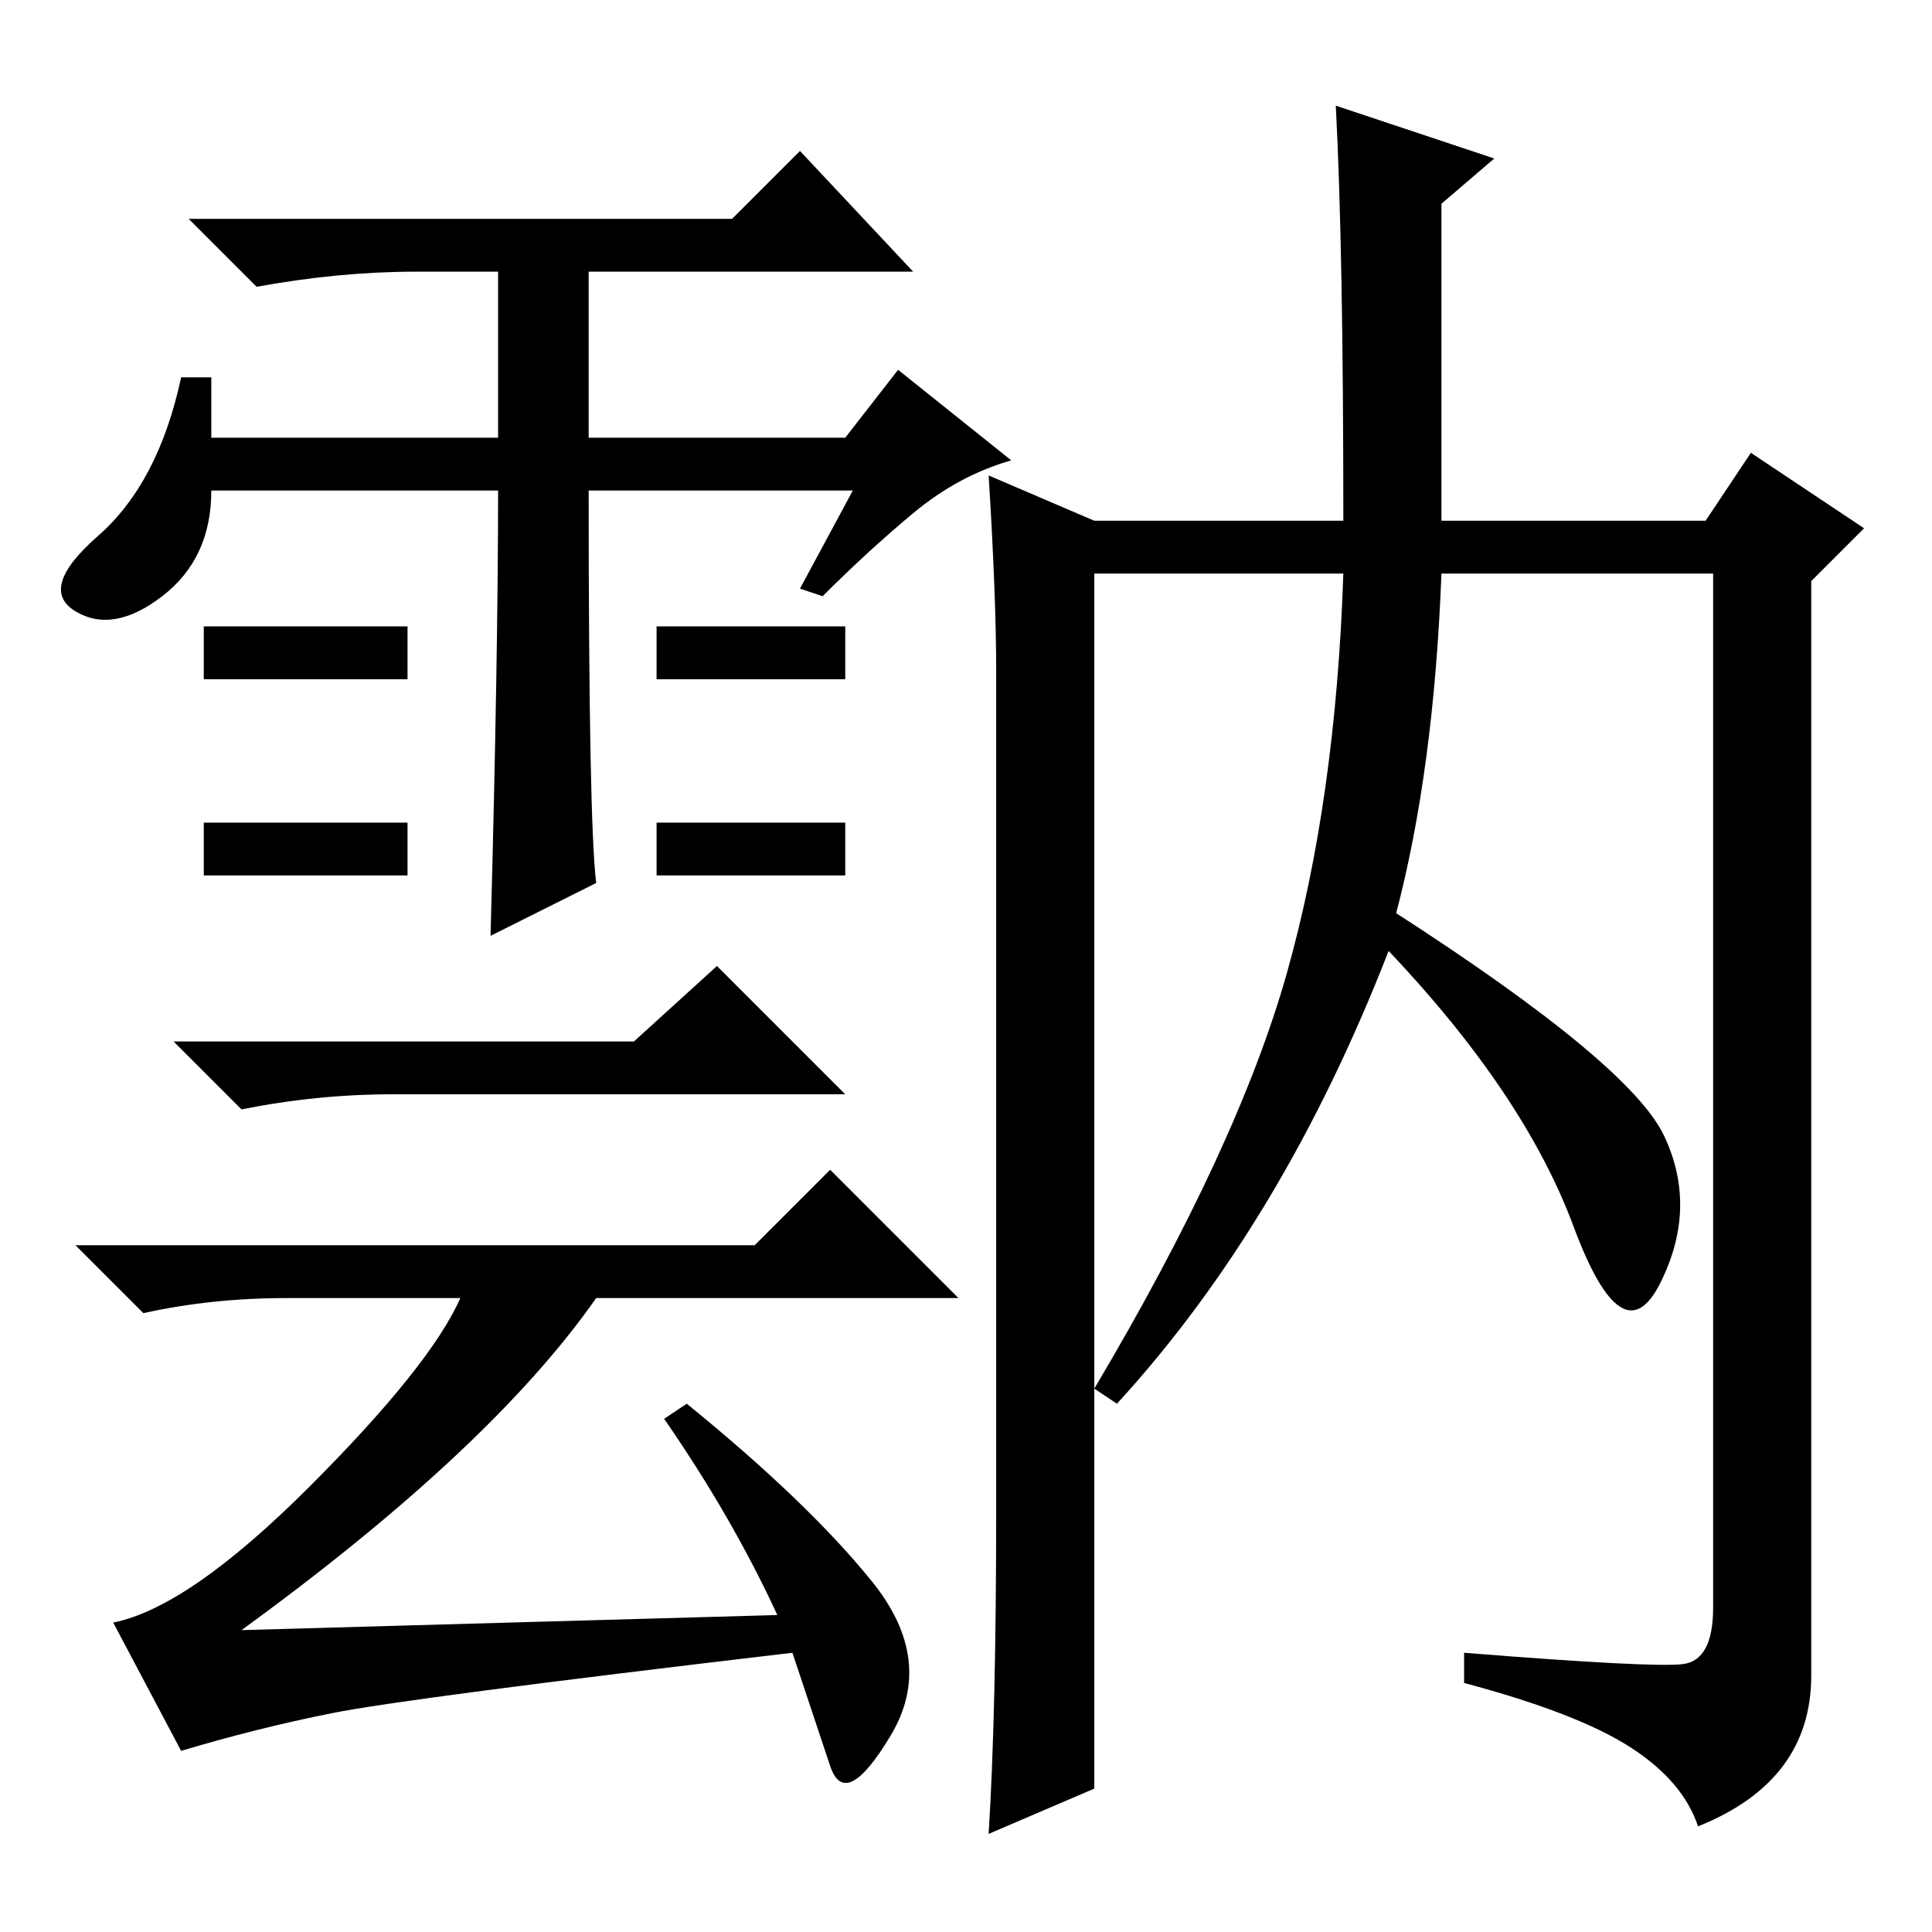 <?xml version="1.0" standalone="no"?>
<!DOCTYPE svg PUBLIC "-//W3C//DTD SVG 1.1//EN" "http://www.w3.org/Graphics/SVG/1.1/DTD/svg11.dtd" >
<svg xmlns="http://www.w3.org/2000/svg" xmlns:xlink="http://www.w3.org/1999/xlink" version="1.1" viewBox="0 -36 256 256">
  <g transform="matrix(1 0 0 -1 0 220)">
   <path fill="currentColor"
d="M66 191h-38q0 -9 -6.5 -14t-11.5 -2t3 10t11 21h4v-8h38v22h-11q-10 0 -21 -2l-9 9h72l9 9l15 -16h-43v-22h34l7 9l15 -12q-7 -2 -13 -7t-12 -11l-3 1l7 13h-35q0 -44 1 -52l-14 -7q1 37 1 59zM54 173v-7h-27v7h27zM54 147v-7h-27v7h27zM112 173v-7h-25v7h25zM112 147v-7
h-25v7h25zM84 118l11 10l17 -17h-60q-10 0 -20 -2l-9 9h61zM88 68l3 2q16 -13 24.5 -23.5t2.5 -20.5t-8 -4l-5 15q-51 -6 -61 -8t-20 -5l-9 17q10 2 26 18t20 25h-23q-10 0 -19 -2l-9 9h90l10 10l17 -17h-48q-14 -20 -47 -44l71 2q-6 13 -15 26zM225 14q-2 6 -9 10.5
t-22 8.5v4q25 -2 29 -1.5t4 7.5v137h-36q-1 -26 -6 -45q31 -20 35.5 -29.5t-0.5 -19.5t-11.5 7.5t-24.5 36.5q-14 -36 -36 -60l-3 2q19 32 25.5 55t7.5 53h-33v-161l-14 -6q1 16 1 43v111q0 10 -1 26l14 -6h33q0 36 -1 55l21 -7l-7 -6v-42h35l6 9l15 -10l-7 -7v-145
q0 -14 -15 -20z" />
  </g>

</svg>
